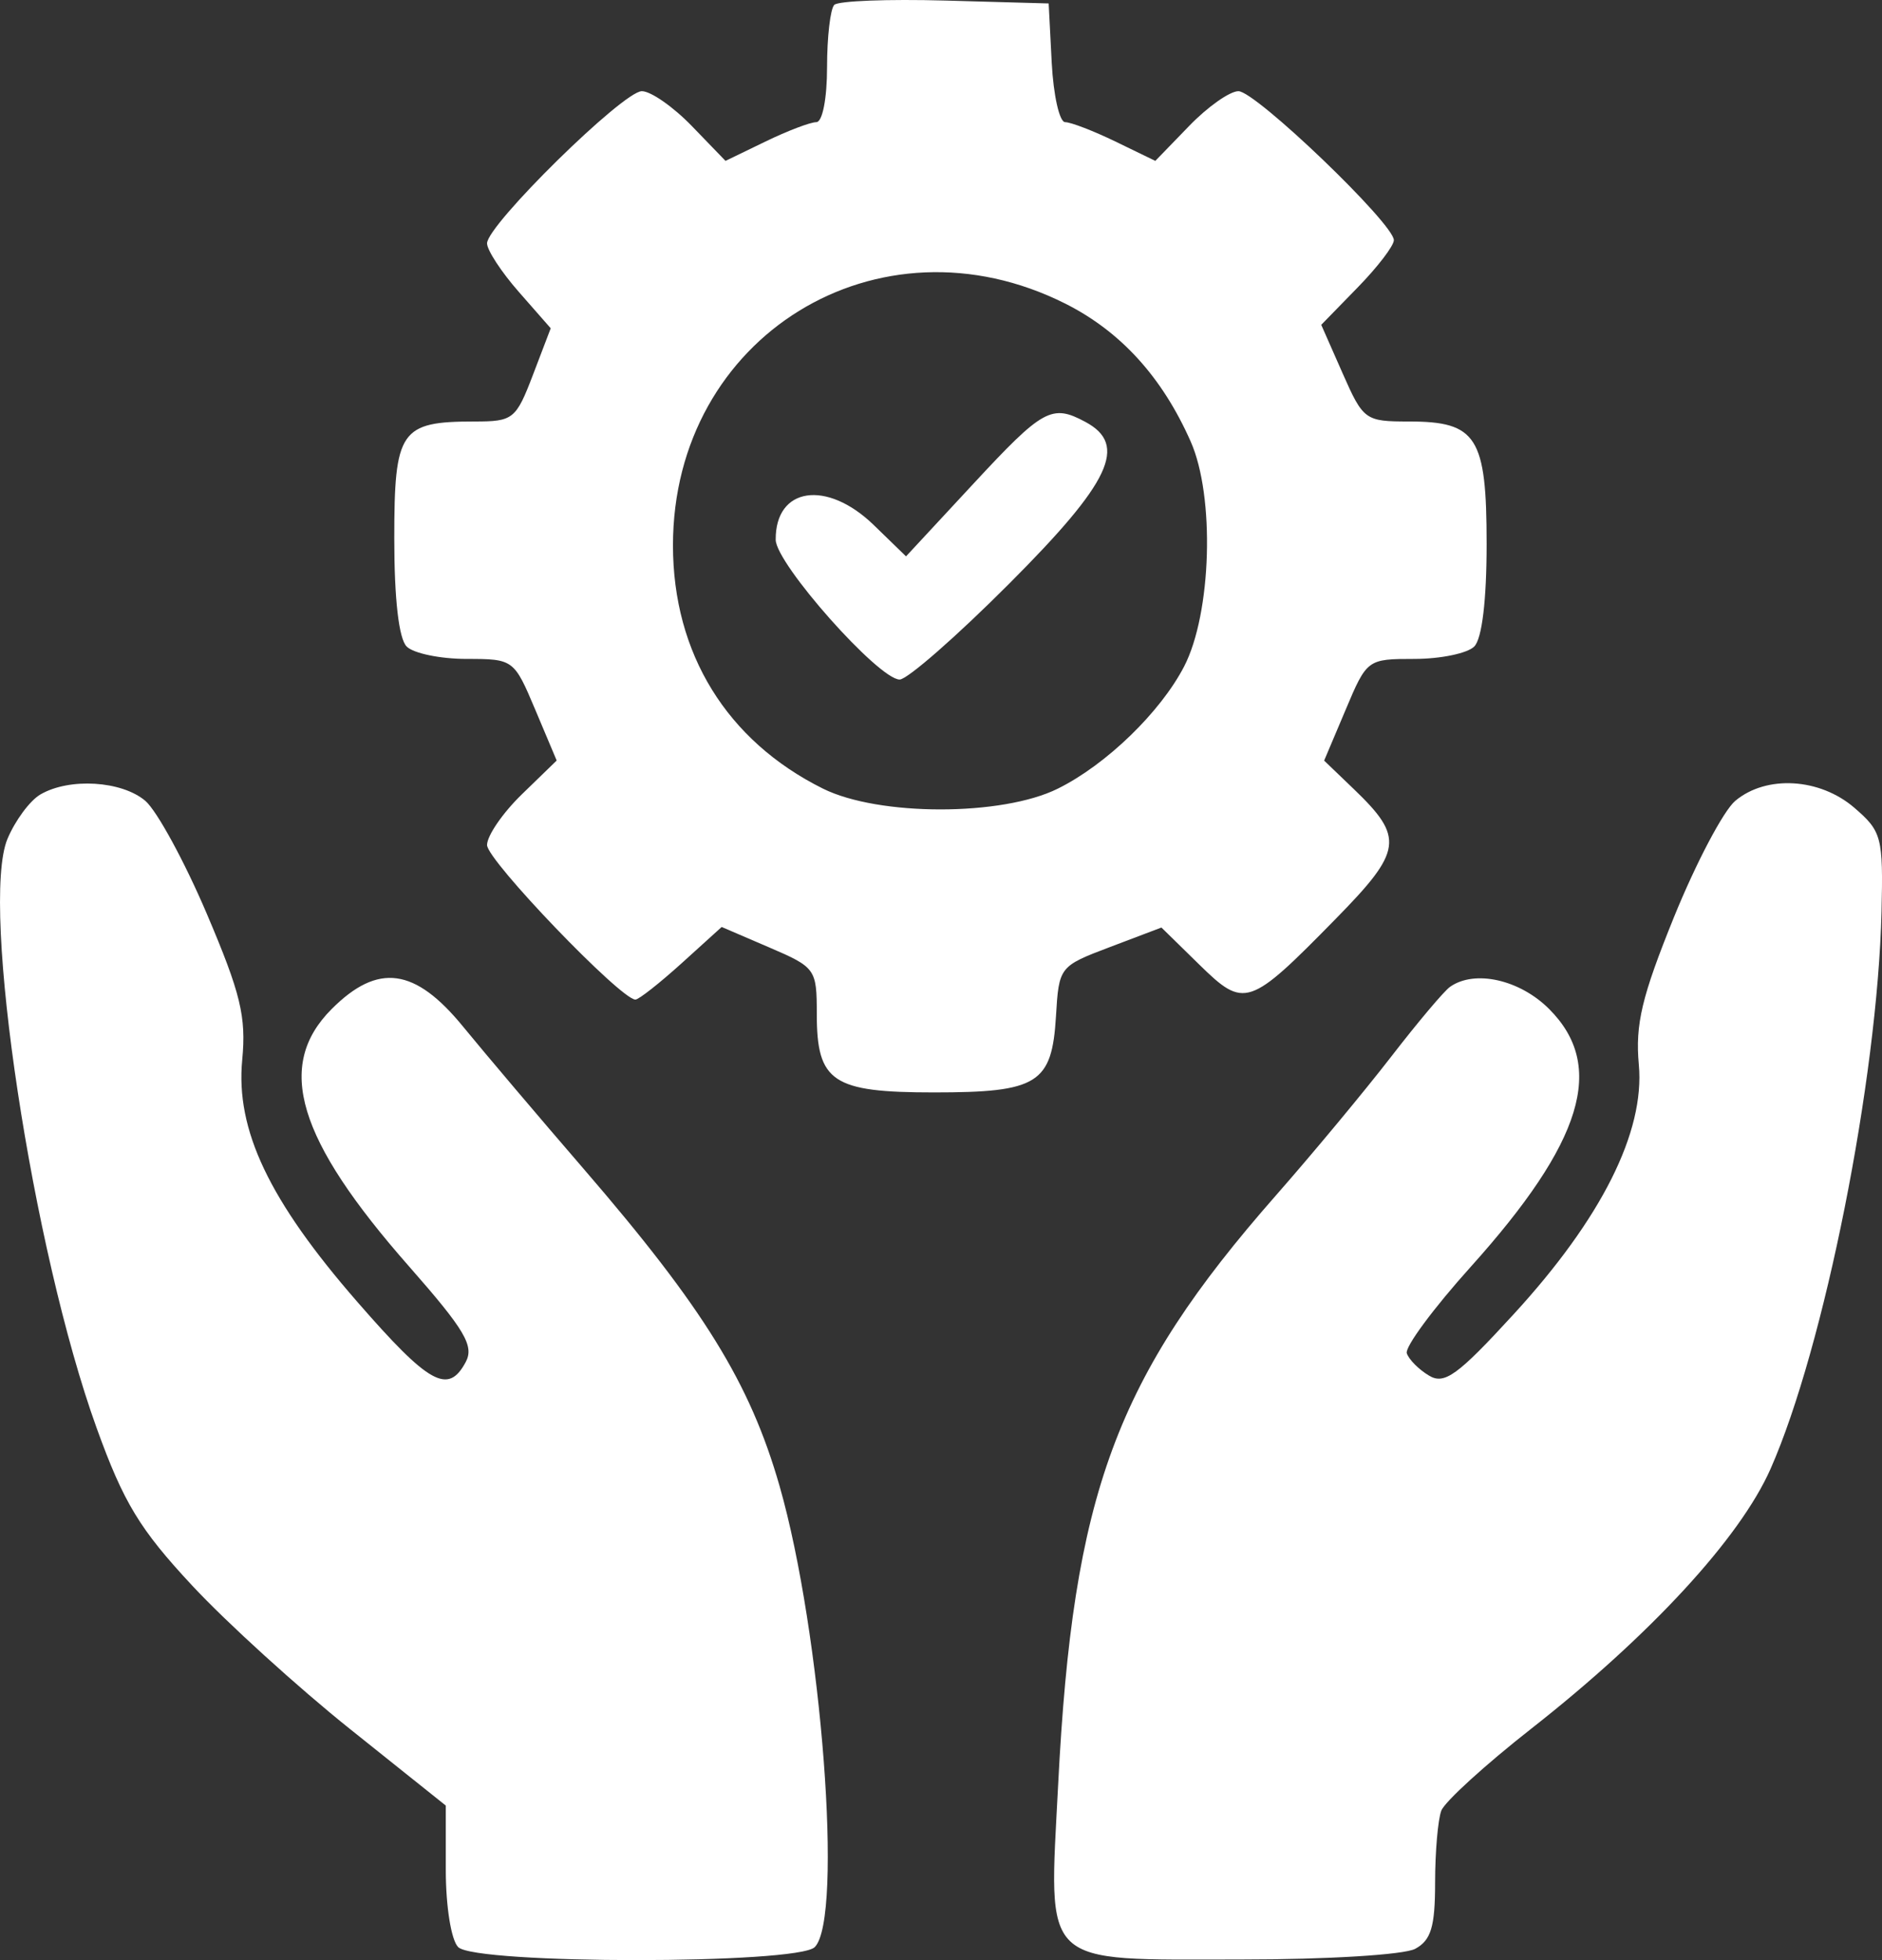 <svg width="24" height="25" viewBox="0 0 24 25" fill="none" xmlns="http://www.w3.org/2000/svg">
<rect x="0" y="0" width="24" height="25" fill="#333333" stroke="none"/>
<path fill-rule="evenodd" clip-rule="evenodd" d="M10.639 0.062C10.589 0.113 10.547 0.47 10.547 0.856C10.547 1.258 10.488 1.558 10.41 1.558C10.334 1.558 10.042 1.669 9.762 1.805L9.252 2.052L8.823 1.608C8.586 1.363 8.3 1.163 8.185 1.163C7.946 1.163 6.211 2.869 6.211 3.104C6.211 3.19 6.393 3.469 6.617 3.724L7.023 4.187L6.796 4.782C6.58 5.347 6.544 5.376 6.053 5.376C5.104 5.376 5.028 5.487 5.028 6.868C5.028 7.642 5.086 8.146 5.186 8.246C5.272 8.333 5.616 8.404 5.948 8.404C6.548 8.404 6.555 8.41 6.826 9.052L7.099 9.7L6.655 10.131C6.411 10.368 6.211 10.659 6.211 10.778C6.211 10.973 7.916 12.749 8.103 12.749C8.146 12.749 8.411 12.54 8.692 12.286L9.203 11.823L9.81 12.084C10.401 12.338 10.416 12.359 10.416 12.932C10.416 13.8 10.615 13.933 11.911 13.933C13.234 13.933 13.414 13.821 13.466 12.965C13.504 12.329 13.508 12.324 14.157 12.078L14.811 11.83L15.293 12.302C15.87 12.867 15.927 12.848 17.033 11.72C17.887 10.85 17.91 10.684 17.263 10.063L16.886 9.701L17.16 9.053C17.431 8.409 17.438 8.404 18.038 8.404C18.37 8.404 18.713 8.333 18.8 8.246C18.899 8.147 18.958 7.657 18.958 6.939C18.958 5.574 18.833 5.376 17.969 5.376C17.409 5.376 17.385 5.359 17.121 4.76L16.849 4.143L17.312 3.668C17.567 3.407 17.775 3.135 17.775 3.063C17.775 2.853 16.013 1.163 15.793 1.163C15.683 1.163 15.399 1.363 15.163 1.608L14.733 2.052L14.224 1.805C13.943 1.669 13.655 1.558 13.583 1.558C13.511 1.558 13.434 1.218 13.412 0.801L13.373 0.044L12.052 0.007C11.325 -0.013 10.69 0.011 10.639 0.062ZM13.586 3.873C14.291 4.228 14.82 4.809 15.183 5.629C15.495 6.33 15.451 7.823 15.1 8.501C14.798 9.083 14.108 9.752 13.491 10.058C12.78 10.412 11.206 10.412 10.494 10.058C9.269 9.449 8.582 8.334 8.582 6.956C8.582 4.289 11.201 2.675 13.586 3.873ZM12.413 6.17L11.554 7.096L11.143 6.697C10.543 6.115 9.887 6.212 9.892 6.884C9.894 7.19 11.204 8.667 11.473 8.667C11.57 8.667 12.2 8.116 12.872 7.442C14.165 6.147 14.387 5.674 13.841 5.381C13.413 5.151 13.3 5.213 12.413 6.17ZM0.515 10.133C0.381 10.211 0.193 10.466 0.095 10.7C-0.254 11.537 0.413 15.946 1.233 18.215C1.576 19.165 1.782 19.505 2.45 20.222C2.892 20.697 3.801 21.523 4.469 22.057L5.685 23.029V23.852C5.685 24.317 5.754 24.745 5.843 24.834C6.064 25.055 10.169 25.055 10.39 24.834C10.756 24.466 10.479 20.828 9.941 18.952C9.564 17.638 8.974 16.683 7.442 14.907C6.873 14.248 6.183 13.433 5.908 13.097C5.292 12.342 4.82 12.278 4.229 12.87C3.507 13.594 3.789 14.53 5.218 16.154C5.928 16.962 6.049 17.166 5.939 17.372C5.715 17.791 5.473 17.657 4.558 16.606C3.431 15.312 3.003 14.411 3.089 13.517C3.141 12.967 3.07 12.671 2.637 11.654C2.354 10.989 2.001 10.341 1.853 10.214C1.551 9.958 0.885 9.917 0.515 10.133ZM22.129 10.214C21.978 10.341 21.627 11.008 21.348 11.695C20.936 12.713 20.852 13.064 20.899 13.58C20.977 14.437 20.422 15.543 19.301 16.764C18.586 17.544 18.419 17.664 18.222 17.544C18.093 17.467 17.966 17.339 17.94 17.26C17.914 17.181 18.28 16.686 18.754 16.159C20.188 14.564 20.482 13.597 19.756 12.87C19.381 12.494 18.806 12.365 18.492 12.586C18.416 12.639 18.08 13.038 17.744 13.473C17.409 13.907 16.745 14.707 16.268 15.25C14.226 17.576 13.683 19.046 13.494 22.76C13.374 25.115 13.246 24.992 15.822 24.992C16.929 24.992 17.904 24.932 18.047 24.856C18.249 24.747 18.301 24.576 18.301 24.011C18.301 23.621 18.337 23.208 18.38 23.094C18.424 22.979 18.942 22.507 19.53 22.046C21.051 20.852 22.19 19.615 22.579 18.734C23.264 17.182 23.943 13.77 23.994 11.626C24.016 10.675 23.997 10.604 23.648 10.303C23.207 9.922 22.525 9.882 22.129 10.214Z" fill="white"/>
</svg>
